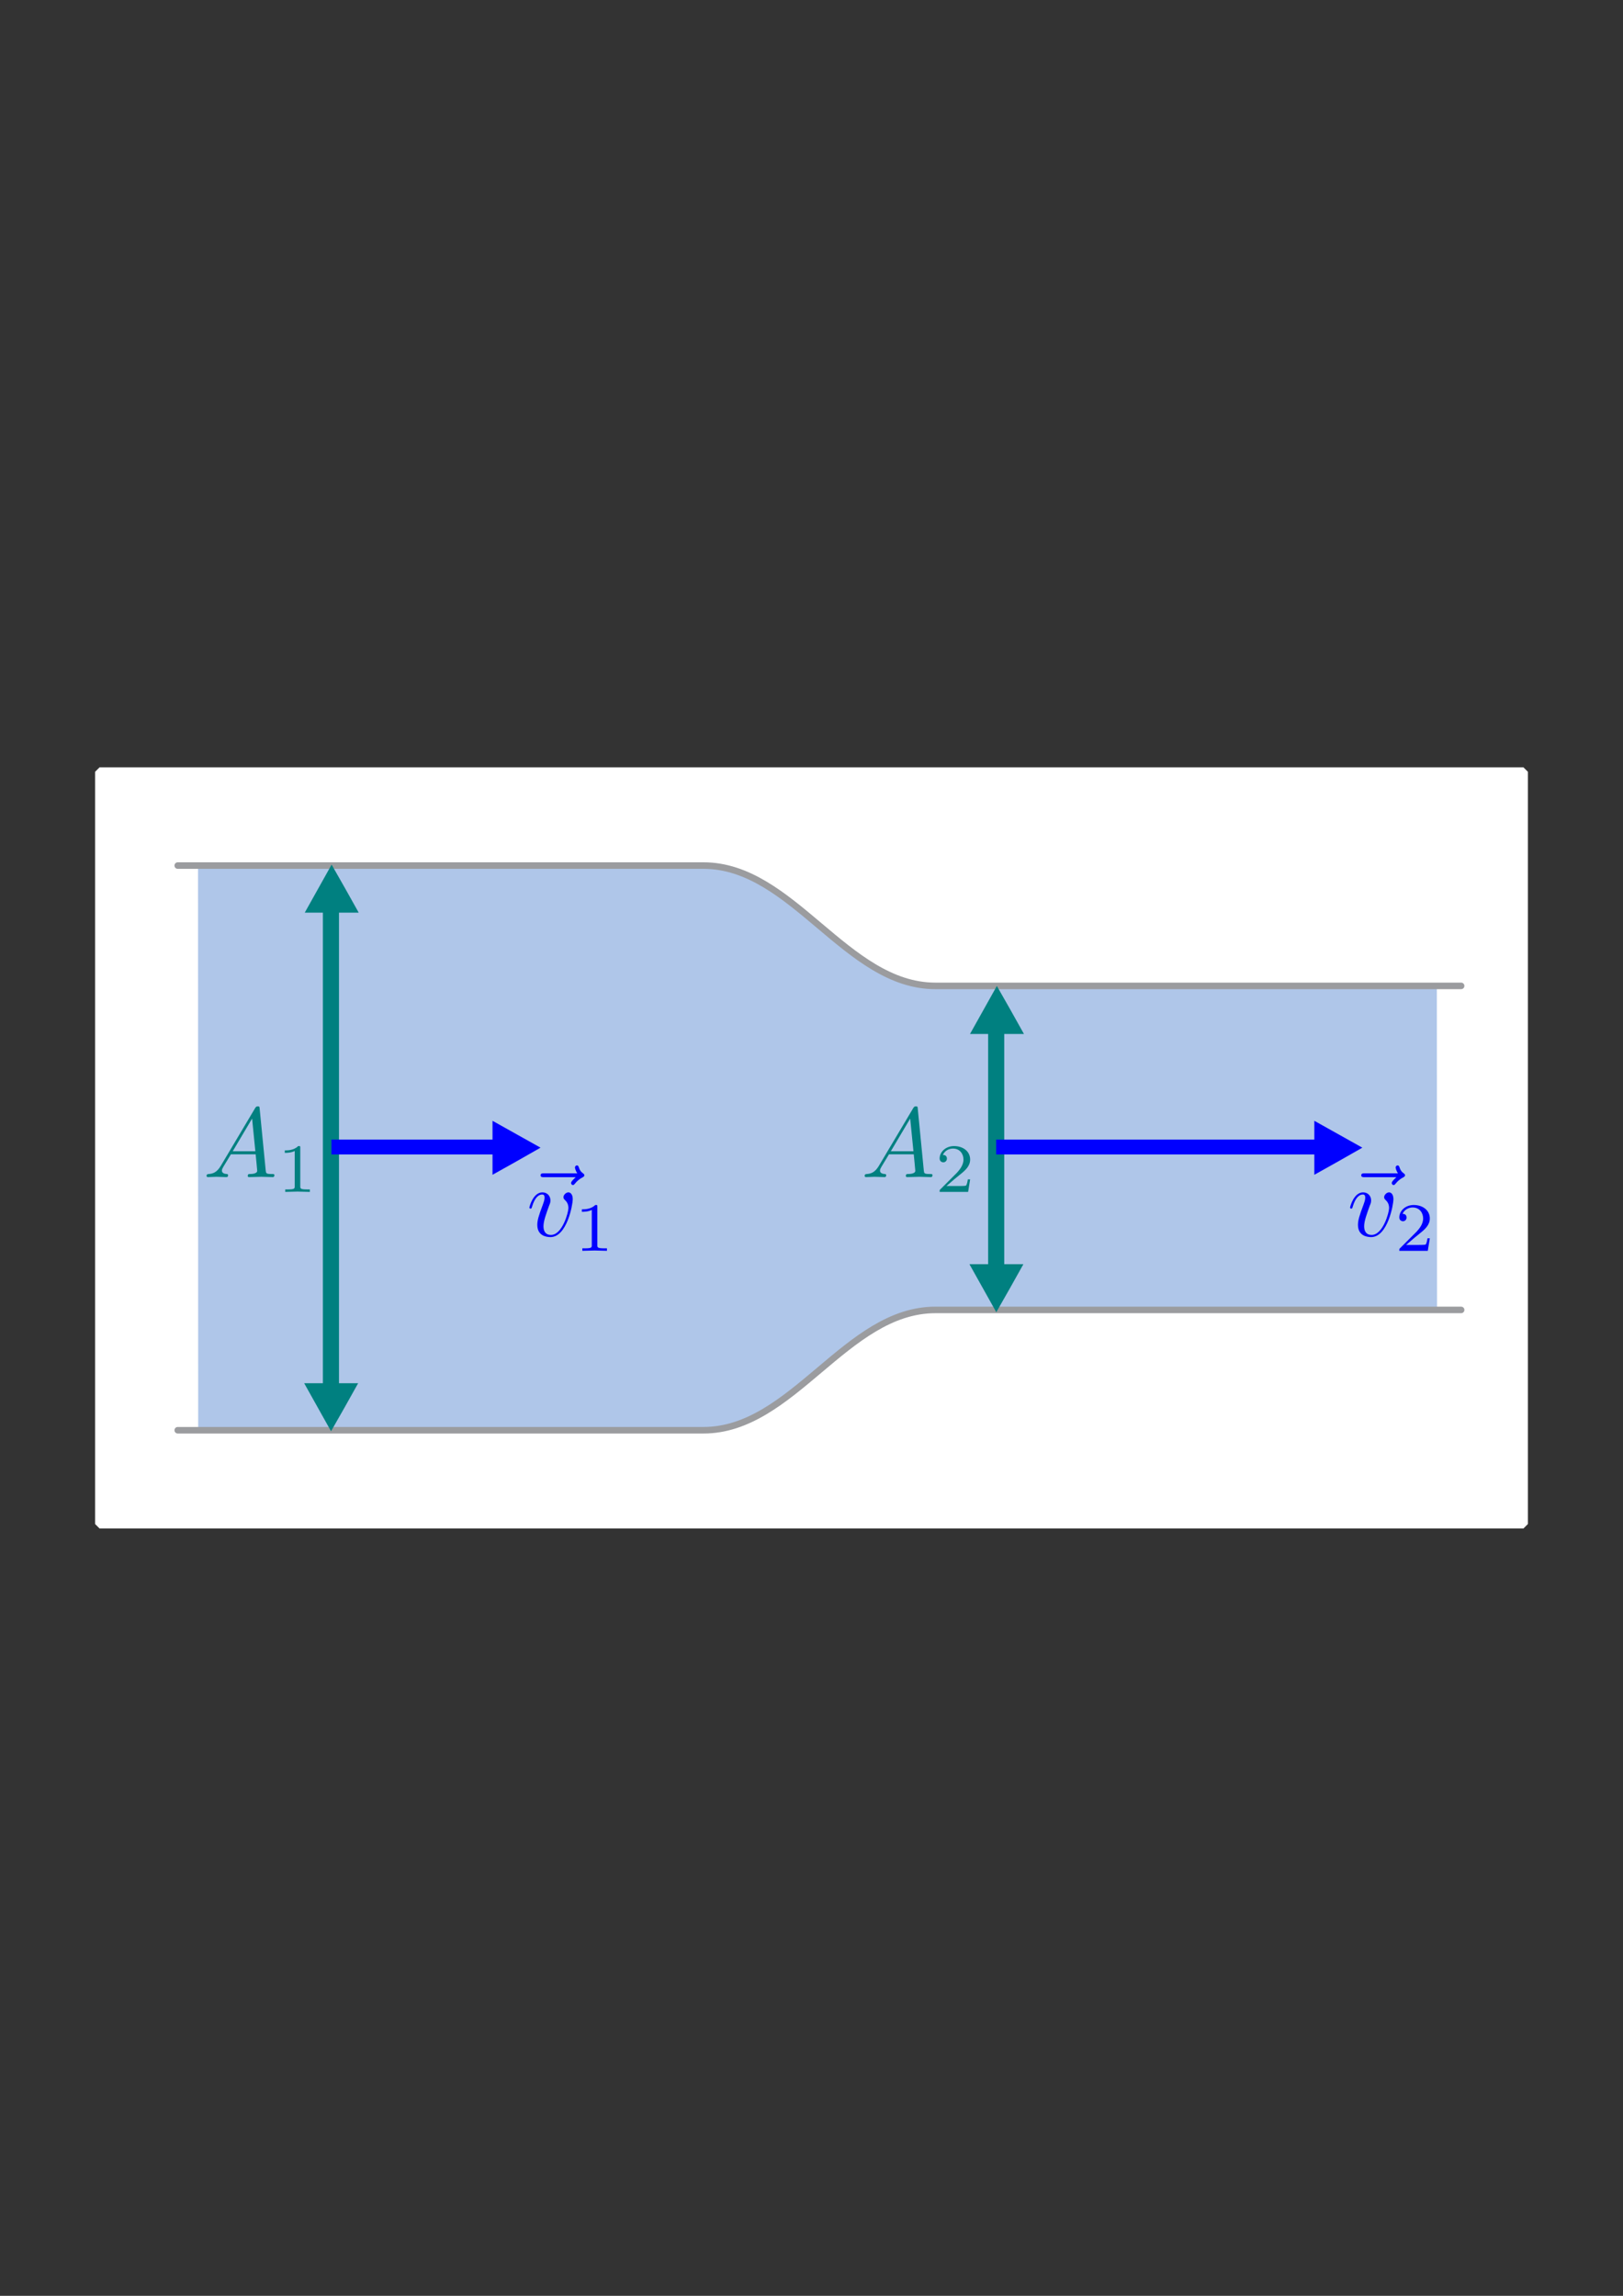 <?xml version="1.0" encoding="UTF-8" standalone="no"?>
<!-- Created with Inkscape (http://www.inkscape.org/) -->

<svg
   xmlns:ns0="http://www.iki.fi/pav/software/textext/"
   xmlns:dc="http://purl.org/dc/elements/1.1/"
   xmlns:cc="http://creativecommons.org/ns#"
   xmlns:rdf="http://www.w3.org/1999/02/22-rdf-syntax-ns#"
   xmlns:svg="http://www.w3.org/2000/svg"
   xmlns="http://www.w3.org/2000/svg"
   xmlns:xlink="http://www.w3.org/1999/xlink"
   xmlns:sodipodi="http://sodipodi.sourceforge.net/DTD/sodipodi-0.dtd"
   xmlns:inkscape="http://www.inkscape.org/namespaces/inkscape"
   width="744.094"
   height="1052.362"
   id="svg2"
   version="1.1"
   inkscape:version="0.48.4 r9939"
   sodipodi:docname="kontinuitaetsbedingung-bernoulli.svg">
  <rect width="100%" height="100%" fill="#333333" stroke="none"/>
  <title
     id="title5089">Kontinuitaetsbedingung (Bernoulli-Gleichung)</title>
  <sodipodi:namedview
     id="base"
     pagecolor="#ffffff"
     bordercolor="#666666"
     borderopacity="1.0"
     inkscape:pageopacity="0.0"
     inkscape:pageshadow="2"
     inkscape:zoom="1.2766545"
     inkscape:cx="483.10335"
     inkscape:cy="428.55018"
     inkscape:document-units="px"
     inkscape:current-layer="layer1"
     showgrid="false"
     inkscape:object-paths="true"
     inkscape:snap-smooth-nodes="true"
     inkscape:snap-midpoints="true"
     inkscape:snap-object-midpoints="true"
     inkscape:snap-page="true"
     inkscape:object-nodes="true"
     inkscape:window-width="1600"
     inkscape:window-height="1150"
     inkscape:window-x="0"
     inkscape:window-y="0"
     inkscape:window-maximized="1"
     inkscape:snap-global="true"
     showguides="true"
     inkscape:guide-bbox="true">
    <sodipodi:guide
       orientation="1,0"
       position="90.862,654.053"
       id="guide5127" />
    <sodipodi:guide
       orientation="1,0"
       position="658.753,600.006"
       id="guide5129" />
  </sodipodi:namedview>
  <defs
     id="defs4" />
  <g
     inkscape:label="Layer 1"
     inkscape:groupmode="layer"
     id="layer1">
    <rect
       style="color:#000000;fill:#ffffff;fill-opacity:1;fill-rule:nonzero;stroke:#ffffff;stroke-width:4.097;stroke-linecap:round;stroke-linejoin:bevel;stroke-miterlimit:4;stroke-opacity:1;stroke-dasharray:none;stroke-dashoffset:0;marker:none;visibility:visible;display:inline;overflow:visible;enable-background:accumulate"
       id="rect5337"
       width="652.797"
       height="344.825"
       x="45.649"
       y="353.769"
       inkscape:export-filename="/home/waldgeist/data/homepage/pics/physik/mechanik/fluessigkeiten-und-gase/kontinuitaetsbedingung-bernoulli.png"
       inkscape:export-xdpi="150"
       inkscape:export-ydpi="150" />
    <path
       style="fill:#afc6e9;fill-opacity:1;stroke:none"
       d="m 90.793,396.762 239.219,0.62 c 28.188,0.073 60.673,54.462 98.832,54.535 l 229.908,0.44 0.081,148.089 -229.989,0 c -38.143,0 -66.396,55.17 -106.321,55.155 l -231.661,-0.09 z"
       id="path5131"
       inkscape:connector-curvature="0"
       sodipodi:nodetypes="cssccsscc"
       inkscape:export-filename="/home/waldgeist/data/homepage/pics/physik/mechanik/fluessigkeiten-und-gase/kontinuitaetsbedingung-bernoulli.png"
       inkscape:export-xdpi="150"
       inkscape:export-ydpi="150" />
    <g
       id="g5085"
       transform="translate(3.637,-8)"
       inkscape:export-filename="/home/waldgeist/data/homepage/pics/physik/mechanik/fluessigkeiten-und-gase/kontinuitaetsbedingung-bernoulli.png"
       inkscape:export-xdpi="150"
       inkscape:export-ydpi="150">
      <path
         sodipodi:nodetypes="cssc"
         inkscape:connector-curvature="0"
         id="path3760"
         d="m 77.849,404.762 241.038,0 c 40.923,0 65.398,55.155 106.321,55.155 l 241.038,0"
         style="fill:none;stroke:#9b9c9f;stroke-width:3;stroke-linecap:round;stroke-linejoin:miter;stroke-opacity:1" />
      <path
         style="fill:none;stroke:#9b9c9f;stroke-width:3;stroke-linecap:round;stroke-linejoin:miter;stroke-opacity:1"
         d="m 77.849,663.601 241.038,0 c 40.923,0 65.398,-55.155 106.321,-55.155 l 241.038,0"
         id="path3781"
         inkscape:connector-curvature="0"
         sodipodi:nodetypes="cssc" />
    </g>
    <g
       inkscape:export-ydpi="150"
       inkscape:export-xdpi="150"
       inkscape:export-filename="/home/waldgeist/data/homepage/pics/physik/mechanik/fluessigkeiten-und-gase/kontinuitaetsbedingung-bernoulli.png"
       id="g11709"
       style="fill:#008080;stroke:#d40000"
       transform="matrix(4.543,0,0,4.543,-620.191,-72.673)"
       ns0:preamble="/home/waldgeist/sandbox/homepage/inkscape-preamble.tex"
       ns0:text="$A_2$">
      <defs
         id="defs11711">
        <g
           id="g11713">
          <symbol
             style="overflow:visible"
             id="textext-7678c844-0"
             overflow="visible">
            <path
               inkscape:connector-curvature="0"
               id="path11716"
               d=""
               style="stroke:none" />
          </symbol>
          <symbol
             style="overflow:visible"
             id="textext-7678c844-1"
             overflow="visible">
            <path
               inkscape:connector-curvature="0"
               id="path11719"
               d="M 1.781,-1.141 C 1.391,-0.484 1,-0.344 0.562,-0.312 0.438,-0.297 0.344,-0.297 0.344,-0.109 0.344,-0.047 0.406,0 0.484,0 0.75,0 1.062,-0.031 1.328,-0.031 c 0.344,0 0.688,0.031 1,0.031 0.062,0 0.188,0 0.188,-0.188 0,-0.109 -0.078,-0.125 -0.156,-0.125 -0.219,-0.016 -0.469,-0.094 -0.469,-0.344 0,-0.125 0.062,-0.234 0.141,-0.375 l 0.766,-1.266 2.5,0 c 0.016,0.203 0.156,1.562 0.156,1.656 0,0.297 -0.516,0.328 -0.719,0.328 C 4.594,-0.312 4.5,-0.312 4.5,-0.109 4.5,0 4.609,0 4.641,0 5.047,0 5.469,-0.031 5.875,-0.031 6.125,-0.031 6.766,0 7.016,0 7.062,0 7.188,0 7.188,-0.203 7.188,-0.312 7.094,-0.312 6.953,-0.312 6.344,-0.312 6.344,-0.375 6.312,-0.672 l -0.609,-6.219 c -0.016,-0.203 -0.016,-0.25 -0.188,-0.25 -0.156,0 -0.203,0.078 -0.266,0.172 z M 2.984,-2.609 4.938,-5.906 5.266,-2.609 z"
               style="stroke:none" />
          </symbol>
          <symbol
             style="overflow:visible"
             id="textext-7678c844-2"
             overflow="visible">
            <path
               inkscape:connector-curvature="0"
               id="path11722"
               d=""
               style="stroke:none" />
          </symbol>
          <symbol
             style="overflow:visible"
             id="textext-7678c844-3"
             overflow="visible">
            <path
               inkscape:connector-curvature="0"
               id="path11725"
               d="m 3.516,-1.266 -0.234,0 c -0.016,0.156 -0.094,0.562 -0.188,0.625 -0.047,0.047 -0.578,0.047 -0.688,0.047 l -1.281,0 c 0.734,-0.641 0.984,-0.844 1.391,-1.172 0.516,-0.406 1,-0.844 1,-1.5 0,-0.844 -0.734,-1.359 -1.625,-1.359 -0.859,0 -1.453,0.609 -1.453,1.25 0,0.344 0.297,0.391 0.375,0.391 0.156,0 0.359,-0.125 0.359,-0.375 0,-0.125 -0.047,-0.375 -0.406,-0.375 C 0.984,-4.219 1.453,-4.375 1.781,-4.375 c 0.703,0 1.062,0.547 1.062,1.109 0,0.609 -0.438,1.078 -0.656,1.328 L 0.516,-0.266 C 0.438,-0.203 0.438,-0.188 0.438,0 l 2.875,0 z"
               style="stroke:none" />
          </symbol>
        </g>
      </defs>
      <g
         style="fill:#008080"
         id="textext-7678c844-4">
        <g
           id="g11728"
           style="fill:#008080;fill-opacity:1">
          <use
             height="1052.362"
             width="744.094"
             style="fill:#008080"
             id="use11730"
             y="134.765"
             x="223.432"
             xlink:href="#textext-7678c844-1" />
        </g>
        <g
           id="g11732"
           style="fill:#008080;fill-opacity:1">
          <use
             height="1052.362"
             width="744.094"
             style="fill:#008080"
             id="use11734"
             y="136.259"
             x="230.904"
             xlink:href="#textext-7678c844-3" />
        </g>
      </g>
    </g>
    <g
       inkscape:export-ydpi="150"
       inkscape:export-xdpi="150"
       inkscape:export-filename="/home/waldgeist/data/homepage/pics/physik/mechanik/fluessigkeiten-und-gase/kontinuitaetsbedingung-bernoulli.png"
       ns0:text="$A_1$"
       ns0:preamble="/home/waldgeist/sandbox/homepage/inkscape-preamble.tex"
       transform="matrix(4.543,0,0,4.543,-921.907,-72.673)"
       style="fill:#008080;stroke:#d40000"
       id="g12306">
      <defs
         id="defs12308">
        <g
           id="g12310">
          <symbol
             style="overflow:visible"
             overflow="visible"
             id="textext-2311a809-0">
            <path
               inkscape:connector-curvature="0"
               style="stroke:none"
               d=""
               id="path12313" />
          </symbol>
          <symbol
             style="overflow:visible"
             overflow="visible"
             id="textext-2311a809-1">
            <path
               inkscape:connector-curvature="0"
               style="stroke:none"
               d="M 1.781,-1.141 C 1.391,-0.484 1,-0.344 0.562,-0.312 0.438,-0.297 0.344,-0.297 0.344,-0.109 0.344,-0.047 0.406,0 0.484,0 0.75,0 1.062,-0.031 1.328,-0.031 c 0.344,0 0.688,0.031 1,0.031 0.062,0 0.188,0 0.188,-0.188 0,-0.109 -0.078,-0.125 -0.156,-0.125 -0.219,-0.016 -0.469,-0.094 -0.469,-0.344 0,-0.125 0.062,-0.234 0.141,-0.375 l 0.766,-1.266 2.5,0 c 0.016,0.203 0.156,1.562 0.156,1.656 0,0.297 -0.516,0.328 -0.719,0.328 C 4.594,-0.312 4.5,-0.312 4.5,-0.109 4.5,0 4.609,0 4.641,0 5.047,0 5.469,-0.031 5.875,-0.031 6.125,-0.031 6.766,0 7.016,0 7.062,0 7.188,0 7.188,-0.203 7.188,-0.312 7.094,-0.312 6.953,-0.312 6.344,-0.312 6.344,-0.375 6.312,-0.672 l -0.609,-6.219 c -0.016,-0.203 -0.016,-0.25 -0.188,-0.25 -0.156,0 -0.203,0.078 -0.266,0.172 z M 2.984,-2.609 4.938,-5.906 5.266,-2.609 z"
               id="path12316" />
          </symbol>
          <symbol
             style="overflow:visible"
             overflow="visible"
             id="textext-2311a809-2">
            <path
               inkscape:connector-curvature="0"
               style="stroke:none"
               d=""
               id="path12319" />
          </symbol>
          <symbol
             style="overflow:visible"
             overflow="visible"
             id="textext-2311a809-3">
            <path
               inkscape:connector-curvature="0"
               style="stroke:none"
               d="m 2.328,-4.438 c 0,-0.188 0,-0.188 -0.203,-0.188 -0.453,0.438 -1.078,0.438 -1.359,0.438 l 0,0.25 c 0.156,0 0.625,0 1,-0.188 l 0,3.547 c 0,0.234 0,0.328 -0.688,0.328 l -0.266,0 0,0.25 c 0.125,0 0.984,-0.031 1.234,-0.031 0.219,0 1.094,0.031 1.25,0.031 l 0,-0.25 -0.266,0 c -0.703,0 -0.703,-0.094 -0.703,-0.328 z"
               id="path12322" />
          </symbol>
        </g>
      </defs>
      <g
         style="fill:#008080"
         id="textext-2311a809-4">
        <g
           style="fill:#008080;fill-opacity:1"
           id="g12325">
          <use
             height="1052.362"
             width="744.094"
             style="fill:#008080"
             xlink:href="#textext-2311a809-1"
             x="223.432"
             y="134.765"
             id="use12327" />
        </g>
        <g
           style="fill:#008080;fill-opacity:1"
           id="g12329">
          <use
             height="1052.362"
             width="744.094"
             style="fill:#008080"
             xlink:href="#textext-2311a809-3"
             x="230.904"
             y="136.259"
             id="use12331" />
        </g>
      </g>
    </g>
    <g
       inkscape:export-ydpi="150"
       inkscape:export-xdpi="150"
       inkscape:export-filename="/home/waldgeist/data/homepage/pics/physik/mechanik/fluessigkeiten-und-gase/kontinuitaetsbedingung-bernoulli.png"
       transform="matrix(0,-0.761,-0.761,0,447.608,433.866)"
       id="g4067"
       style="fill:#008080;fill-opacity:1">
      <path
         style="font-size:medium;font-style:normal;font-variant:normal;font-weight:normal;font-stretch:normal;text-indent:0;text-align:start;text-decoration:none;line-height:normal;letter-spacing:normal;word-spacing:normal;text-transform:none;direction:ltr;block-progression:tb;writing-mode:lr-tb;text-anchor:start;baseline-shift:baseline;color:#000000;fill:#008080;fill-opacity:1;fill-rule:nonzero;stroke:none;stroke-width:14.777;marker:none;visibility:visible;display:inline;overflow:visible;enable-background:accumulate;font-family:Sans;-inkscape-font-specification:Sans"
         d="m -275.541,393.662 c 99.218,0 198.436,0 297.653,0 0,0 20.829,-4.816 20.794,-4.854 l -20.794,-4.854 c -99.218,0 -198.436,0 -297.653,0 z"
         id="path4069"
         inkscape:connector-curvature="0"
         sodipodi:nodetypes="cccccc" />
      <path
         inkscape:transform-center-x="0.19698442"
         transform="matrix(-1.0940086e-6,-0.033,-0.034,1.0696241e-6,-218.056,365.34)"
         d="m -707.107,1620.068 -5.249,-9.091 -5.249,-9.091 10.498,0 10.498,0 -5.249,9.091 z"
         inkscape:randomized="0"
         inkscape:rounded="0"
         inkscape:flatsided="false"
         sodipodi:arg2="2.6179939"
         sodipodi:arg1="1.5707963"
         sodipodi:r2="6.060915"
         sodipodi:r1="12.121831"
         sodipodi:cy="1607.946"
         sodipodi:cx="-707.10675"
         sodipodi:sides="3"
         id="path4071"
         style="fill:#008080;fill-opacity:1;stroke:#008080;stroke-width:557.121;stroke-linecap:square;stroke-miterlimit:4;stroke-opacity:1;stroke-dasharray:none"
         sodipodi:type="star" />
      <path
         sodipodi:type="star"
         style="fill:#008080;fill-opacity:1;stroke:#008080;stroke-width:557.121;stroke-linecap:square;stroke-miterlimit:4;stroke-opacity:1;stroke-dasharray:none"
         id="path4073"
         sodipodi:sides="3"
         sodipodi:cx="-707.10675"
         sodipodi:cy="1607.946"
         sodipodi:r1="12.121831"
         sodipodi:r2="6.060915"
         sodipodi:arg1="1.5707963"
         sodipodi:arg2="2.6179939"
         inkscape:flatsided="false"
         inkscape:rounded="0"
         inkscape:randomized="0"
         d="m -707.107,1620.068 -5.249,-9.091 -5.249,-9.091 10.498,0 10.498,0 -5.249,9.091 z"
         transform="matrix(1.0940086e-6,-0.033,0.034,1.0696241e-6,-24.596,364.999)"
         inkscape:transform-center-x="-0.19698793" />
    </g>
    <g
       style="fill:#008080;fill-opacity:1"
       id="g4539"
       transform="matrix(0,-0.761,-0.761,0,752.604,489.485)"
       inkscape:export-filename="/home/waldgeist/data/homepage/pics/physik/mechanik/fluessigkeiten-und-gase/kontinuitaetsbedingung-bernoulli.png"
       inkscape:export-xdpi="150"
       inkscape:export-ydpi="150">
      <path
         sodipodi:nodetypes="cccccc"
         inkscape:connector-curvature="0"
         id="path4541"
         d="m -126.751,393.654 c 50.402,0 100.804,0 151.206,0 0,0 10.581,-4.808 10.563,-4.846 l -10.563,-4.846 c -50.402,0 -100.804,0 -151.206,0 z"
         style="font-size:medium;font-style:normal;font-variant:normal;font-weight:normal;font-stretch:normal;text-indent:0;text-align:start;text-decoration:none;line-height:normal;letter-spacing:normal;word-spacing:normal;text-transform:none;direction:ltr;block-progression:tb;writing-mode:lr-tb;text-anchor:start;baseline-shift:baseline;color:#000000;fill:#008080;fill-opacity:1;fill-rule:nonzero;stroke:none;stroke-width:14.777;marker:none;visibility:visible;display:inline;overflow:visible;enable-background:accumulate;font-family:Sans;-inkscape-font-specification:Sans" />
      <path
         sodipodi:type="star"
         style="fill:#008080;fill-opacity:1;stroke:#008080;stroke-width:557.121;stroke-linecap:square;stroke-miterlimit:4;stroke-opacity:1;stroke-dasharray:none"
         id="path4543"
         sodipodi:sides="3"
         sodipodi:cx="-707.10675"
         sodipodi:cy="1607.946"
         sodipodi:r1="12.121831"
         sodipodi:r2="6.060915"
         sodipodi:arg1="1.5707963"
         sodipodi:arg2="2.6179939"
         inkscape:flatsided="false"
         inkscape:rounded="0"
         inkscape:randomized="0"
         d="m -707.107,1620.068 -5.249,-9.091 -5.249,-9.091 10.498,0 10.498,0 -5.249,9.091 z"
         transform="matrix(-1.0940086e-6,-0.033,-0.034,1.0696241e-6,-73.261,365.34)"
         inkscape:transform-center-x="0.19698442" />
      <path
         inkscape:transform-center-x="-0.19698793"
         transform="matrix(1.0940086e-6,-0.033,0.034,1.0696241e-6,-24.596,364.999)"
         d="m -707.107,1620.068 -5.249,-9.091 -5.249,-9.091 10.498,0 10.498,0 -5.249,9.091 z"
         inkscape:randomized="0"
         inkscape:rounded="0"
         inkscape:flatsided="false"
         sodipodi:arg2="2.6179939"
         sodipodi:arg1="1.5707963"
         sodipodi:r2="6.060915"
         sodipodi:r1="12.121831"
         sodipodi:cy="1607.946"
         sodipodi:cx="-707.10675"
         sodipodi:sides="3"
         id="path4545"
         style="fill:#008080;fill-opacity:1;stroke:#008080;stroke-width:557.121;stroke-linecap:square;stroke-miterlimit:4;stroke-opacity:1;stroke-dasharray:none"
         sodipodi:type="star" />
    </g>
    <g
       ns0:text="$\\vec{v}_{\\rm{1}}$"
       ns0:preamble="/home/waldgeist/sandbox/homepage/inkscape-preamble.tex"
       transform="matrix(4.543,0,0,4.543,-773.698,-45.664)"
       style="fill:#0000ff;stroke:#0000ff"
       id="g4681"
       inkscape:export-filename="/home/waldgeist/data/homepage/pics/physik/mechanik/fluessigkeiten-und-gase/kontinuitaetsbedingung-bernoulli.png"
       inkscape:export-xdpi="150"
       inkscape:export-ydpi="150">
      <defs
         id="defs4683">
        <g
           id="g4685">
          <symbol
             style="overflow:visible"
             overflow="visible"
             id="textext-9f1b3a5e-0">
            <path
               inkscape:connector-curvature="0"
               style="stroke:none"
               d=""
               id="path4688" />
          </symbol>
          <symbol
             style="overflow:visible"
             overflow="visible"
             id="textext-9f1b3a5e-1">
            <path
               inkscape:connector-curvature="0"
               style="stroke:none"
               d="m 5.359,-5.938 c -0.141,0.141 -0.469,0.422 -0.469,0.594 0,0.094 0.094,0.203 0.188,0.203 0.094,0 0.141,-0.078 0.203,-0.141 C 5.391,-5.422 5.625,-5.703 6.062,-5.922 6.125,-5.969 6.234,-6.016 6.234,-6.125 6.234,-6.234 6.156,-6.281 6.094,-6.328 5.875,-6.484 5.766,-6.656 5.688,-6.891 5.656,-6.984 5.625,-7.125 5.484,-7.125 c -0.141,0 -0.203,0.141 -0.203,0.219 0,0.047 0.078,0.359 0.234,0.578 l -3.359,0 c -0.156,0 -0.344,0 -0.344,0.203 0,0.188 0.188,0.188 0.344,0.188 z"
               id="path4691" />
          </symbol>
          <symbol
             style="overflow:visible"
             overflow="visible"
             id="textext-9f1b3a5e-2">
            <path
               inkscape:connector-curvature="0"
               style="stroke:none"
               d="m 4.672,-3.703 c 0,-0.547 -0.266,-0.703 -0.438,-0.703 -0.25,0 -0.5,0.266 -0.5,0.484 0,0.125 0.047,0.188 0.156,0.297 0.219,0.203 0.344,0.453 0.344,0.812 0,0.422 -0.609,2.703 -1.766,2.703 -0.516,0 -0.75,-0.344 -0.75,-0.875 0,-0.547 0.281,-1.281 0.578,-2.109 0.078,-0.172 0.125,-0.312 0.125,-0.5 0,-0.438 -0.312,-0.812 -0.812,-0.812 -0.938,0 -1.312,1.453 -1.312,1.531 0,0.109 0.094,0.109 0.109,0.109 0.109,0 0.109,-0.031 0.156,-0.188 0.297,-1 0.719,-1.234 1.016,-1.234 0.078,0 0.25,0 0.25,0.312 0,0.25 -0.109,0.531 -0.172,0.703 -0.438,1.156 -0.562,1.609 -0.562,2.047 0,1.078 0.875,1.234 1.328,1.234 1.672,0 2.25,-3.297 2.25,-3.812 z"
               id="path4694" />
          </symbol>
          <symbol
             style="overflow:visible"
             overflow="visible"
             id="textext-9f1b3a5e-3">
            <path
               inkscape:connector-curvature="0"
               style="stroke:none"
               d=""
               id="path4697" />
          </symbol>
          <symbol
             style="overflow:visible"
             overflow="visible"
             id="textext-9f1b3a5e-4">
            <path
               inkscape:connector-curvature="0"
               style="stroke:none"
               d="m 2.328,-4.438 c 0,-0.188 0,-0.188 -0.203,-0.188 -0.453,0.438 -1.078,0.438 -1.359,0.438 l 0,0.25 c 0.156,0 0.625,0 1,-0.188 l 0,3.547 c 0,0.234 0,0.328 -0.688,0.328 l -0.266,0 0,0.25 c 0.125,0 0.984,-0.031 1.234,-0.031 0.219,0 1.094,0.031 1.25,0.031 l 0,-0.25 -0.266,0 c -0.703,0 -0.703,-0.094 -0.703,-0.328 z"
               id="path4700" />
          </symbol>
        </g>
      </defs>
      <g
         style="fill:#0000ff;stroke:#0000ff"
         id="textext-9f1b3a5e-5">
        <g
           style="fill:#0000ff;fill-opacity:1;stroke:#0000ff"
           id="g4703">
          <use
             style="fill:#0000ff;stroke:#0000ff"
             height="1052.362"
             width="744.094"
             xlink:href="#textext-9f1b3a5e-1"
             x="223.045"
             y="134.765"
             id="use4705" />
        </g>
        <g
           style="fill:#0000ff;fill-opacity:1;stroke:#0000ff"
           id="g4707">
          <use
             style="fill:#0000ff;stroke:#0000ff"
             height="1052.362"
             width="744.094"
             xlink:href="#textext-9f1b3a5e-2"
             x="223.434"
             y="134.765"
             id="use4709" />
        </g>
        <g
           style="fill:#0000ff;fill-opacity:1;stroke:#0000ff"
           id="g4711">
          <use
             style="fill:#0000ff;stroke:#0000ff"
             height="1052.362"
             width="744.094"
             xlink:href="#textext-9f1b3a5e-4"
             x="228.261"
             y="136.259"
             id="use4713" />
        </g>
      </g>
    </g>
    <g
       style="fill:#0000ff;fill-opacity:1"
       id="g4823"
       transform="matrix(0.761,0,0,-0.761,236.293,821.649)"
       inkscape:export-filename="/home/waldgeist/data/homepage/pics/physik/mechanik/fluessigkeiten-und-gase/kontinuitaetsbedingung-bernoulli.png"
       inkscape:export-xdpi="150"
       inkscape:export-ydpi="150">
      <path
         sodipodi:nodetypes="cccccc"
         inkscape:connector-curvature="0"
         id="path4825"
         d="m -110.816,393.301 c 32.739,0 65.477,0 98.216,0 0,0 6.873,-4.458 6.861,-4.494 l -6.861,-4.494 c -32.739,0 -65.477,0 -98.216,0 z"
         style="font-size:medium;font-style:normal;font-variant:normal;font-weight:normal;font-stretch:normal;text-indent:0;text-align:start;text-decoration:none;line-height:normal;letter-spacing:normal;word-spacing:normal;text-transform:none;direction:ltr;block-progression:tb;writing-mode:lr-tb;text-anchor:start;baseline-shift:baseline;color:#000000;fill:#0000ff;fill-opacity:1;fill-rule:nonzero;stroke:none;stroke-width:14.777;marker:none;visibility:visible;display:inline;overflow:visible;enable-background:accumulate;font-family:Sans;-inkscape-font-specification:Sans" />
      <path
         inkscape:transform-center-x="-0.19698793"
         transform="matrix(1.0940086e-6,-0.033,0.034,1.0696241e-6,-58.778,364.999)"
         d="m -707.107,1620.068 -5.249,-9.091 -5.249,-9.091 10.498,0 10.498,0 -5.249,9.091 z"
         inkscape:randomized="0"
         inkscape:rounded="0"
         inkscape:flatsided="false"
         sodipodi:arg2="2.6179939"
         sodipodi:arg1="1.5707963"
         sodipodi:r2="6.060915"
         sodipodi:r1="12.121831"
         sodipodi:cy="1607.946"
         sodipodi:cx="-707.10675"
         sodipodi:sides="3"
         id="path4829"
         style="fill:#0000ff;fill-opacity:1;stroke:#0000ff;stroke-width:557.121;stroke-linecap:square;stroke-miterlimit:4;stroke-opacity:1;stroke-dasharray:none"
         sodipodi:type="star" />
    </g>
    <g
       inkscape:export-ydpi="150"
       inkscape:export-xdpi="150"
       inkscape:export-filename="/home/waldgeist/data/homepage/pics/physik/mechanik/fluessigkeiten-und-gase/kontinuitaetsbedingung-bernoulli.png"
       transform="matrix(0.761,0,0,-0.761,587.059,821.649)"
       id="g4831"
       style="fill:#0000ff;fill-opacity:1">
      <path
         style="font-size:medium;font-style:normal;font-variant:normal;font-weight:normal;font-stretch:normal;text-indent:0;text-align:start;text-decoration:none;line-height:normal;letter-spacing:normal;word-spacing:normal;text-transform:none;direction:ltr;block-progression:tb;writing-mode:lr-tb;text-anchor:start;baseline-shift:baseline;color:#000000;fill:#0000ff;fill-opacity:1;fill-rule:nonzero;stroke:none;stroke-width:14.777;marker:none;visibility:visible;display:inline;overflow:visible;enable-background:accumulate;font-family:Sans;-inkscape-font-specification:Sans"
         d="m -171.287,393.301 c 65.507,0 131.013,0 196.52,0 0,0 13.752,-4.458 13.729,-4.494 l -13.729,-4.494 c -65.507,0 -131.013,0 -196.52,0 z"
         id="path4833"
         inkscape:connector-curvature="0"
         sodipodi:nodetypes="cccccc" />
      <path
         sodipodi:type="star"
         style="fill:#0000ff;fill-opacity:1;stroke:#0000ff;stroke-width:557.121;stroke-linecap:square;stroke-miterlimit:4;stroke-opacity:1;stroke-dasharray:none"
         id="path4835"
         sodipodi:sides="3"
         sodipodi:cx="-707.10675"
         sodipodi:cy="1607.946"
         sodipodi:r1="12.121831"
         sodipodi:r2="6.060915"
         sodipodi:arg1="1.5707963"
         sodipodi:arg2="2.6179939"
         inkscape:flatsided="false"
         inkscape:rounded="0"
         inkscape:randomized="0"
         d="m -707.107,1620.068 -5.249,-9.091 -5.249,-9.091 10.498,0 10.498,0 -5.249,9.091 z"
         transform="matrix(1.0940086e-6,-0.033,0.034,1.0696241e-6,-24.596,364.999)"
         inkscape:transform-center-x="-0.19698793" />
    </g>
    <g
       id="g4952"
       style="fill:#0000ff;stroke:#0000ff"
       transform="matrix(4.543,0,0,4.543,-397.443,-45.664)"
       ns0:preamble="/home/waldgeist/sandbox/homepage/inkscape-preamble.tex"
       ns0:text="$\\vec{v}_{\\rm{2}}$"
       inkscape:export-filename="/home/waldgeist/data/homepage/pics/physik/mechanik/fluessigkeiten-und-gase/kontinuitaetsbedingung-bernoulli.png"
       inkscape:export-xdpi="150"
       inkscape:export-ydpi="150">
      <defs
         id="defs4954">
        <g
           id="g4956">
          <symbol
             id="textext-9994ab3e-0"
             overflow="visible"
             style="overflow:visible">
            <path
               id="path4959"
               d=""
               style="stroke:none"
               inkscape:connector-curvature="0" />
          </symbol>
          <symbol
             id="textext-9994ab3e-1"
             overflow="visible"
             style="overflow:visible">
            <path
               id="path4962"
               d="m 5.359,-5.938 c -0.141,0.141 -0.469,0.422 -0.469,0.594 0,0.094 0.094,0.203 0.188,0.203 0.094,0 0.141,-0.078 0.203,-0.141 C 5.391,-5.422 5.625,-5.703 6.062,-5.922 6.125,-5.969 6.234,-6.016 6.234,-6.125 6.234,-6.234 6.156,-6.281 6.094,-6.328 5.875,-6.484 5.766,-6.656 5.688,-6.891 5.656,-6.984 5.625,-7.125 5.484,-7.125 c -0.141,0 -0.203,0.141 -0.203,0.219 0,0.047 0.078,0.359 0.234,0.578 l -3.359,0 c -0.156,0 -0.344,0 -0.344,0.203 0,0.188 0.188,0.188 0.344,0.188 z"
               style="stroke:none"
               inkscape:connector-curvature="0" />
          </symbol>
          <symbol
             id="textext-9994ab3e-2"
             overflow="visible"
             style="overflow:visible">
            <path
               id="path4965"
               d="m 4.672,-3.703 c 0,-0.547 -0.266,-0.703 -0.438,-0.703 -0.25,0 -0.5,0.266 -0.5,0.484 0,0.125 0.047,0.188 0.156,0.297 0.219,0.203 0.344,0.453 0.344,0.812 0,0.422 -0.609,2.703 -1.766,2.703 -0.516,0 -0.75,-0.344 -0.75,-0.875 0,-0.547 0.281,-1.281 0.578,-2.109 0.078,-0.172 0.125,-0.312 0.125,-0.5 0,-0.438 -0.312,-0.812 -0.812,-0.812 -0.938,0 -1.312,1.453 -1.312,1.531 0,0.109 0.094,0.109 0.109,0.109 0.109,0 0.109,-0.031 0.156,-0.188 0.297,-1 0.719,-1.234 1.016,-1.234 0.078,0 0.25,0 0.25,0.312 0,0.25 -0.109,0.531 -0.172,0.703 -0.438,1.156 -0.562,1.609 -0.562,2.047 0,1.078 0.875,1.234 1.328,1.234 1.672,0 2.25,-3.297 2.25,-3.812 z"
               style="stroke:none"
               inkscape:connector-curvature="0" />
          </symbol>
          <symbol
             id="textext-9994ab3e-3"
             overflow="visible"
             style="overflow:visible">
            <path
               id="path4968"
               d=""
               style="stroke:none"
               inkscape:connector-curvature="0" />
          </symbol>
          <symbol
             id="textext-9994ab3e-4"
             overflow="visible"
             style="overflow:visible">
            <path
               id="path4971"
               d="m 3.516,-1.266 -0.234,0 c -0.016,0.156 -0.094,0.562 -0.188,0.625 -0.047,0.047 -0.578,0.047 -0.688,0.047 l -1.281,0 c 0.734,-0.641 0.984,-0.844 1.391,-1.172 0.516,-0.406 1,-0.844 1,-1.5 0,-0.844 -0.734,-1.359 -1.625,-1.359 -0.859,0 -1.453,0.609 -1.453,1.25 0,0.344 0.297,0.391 0.375,0.391 0.156,0 0.359,-0.125 0.359,-0.375 0,-0.125 -0.047,-0.375 -0.406,-0.375 C 0.984,-4.219 1.453,-4.375 1.781,-4.375 c 0.703,0 1.062,0.547 1.062,1.109 0,0.609 -0.438,1.078 -0.656,1.328 L 0.516,-0.266 C 0.438,-0.203 0.438,-0.188 0.438,0 l 2.875,0 z"
               style="stroke:none"
               inkscape:connector-curvature="0" />
          </symbol>
        </g>
      </defs>
      <g
         id="textext-9994ab3e-5"
         style="fill:#0000ff;stroke:#0000ff">
        <g
           id="g4974"
           style="fill:#0000ff;fill-opacity:1;stroke:#0000ff">
          <use
             id="use4976"
             y="134.765"
             x="223.045"
             xlink:href="#textext-9994ab3e-1"
             style="fill:#0000ff;stroke:#0000ff"
             width="744.094"
             height="1052.362" />
        </g>
        <g
           id="g4978"
           style="fill:#0000ff;fill-opacity:1;stroke:#0000ff">
          <use
             id="use4980"
             y="134.765"
             x="223.434"
             xlink:href="#textext-9994ab3e-2"
             style="fill:#0000ff;stroke:#0000ff"
             width="744.094"
             height="1052.362" />
        </g>
        <g
           id="g4982"
           style="fill:#0000ff;fill-opacity:1;stroke:#0000ff">
          <use
             id="use4984"
             y="136.259"
             x="228.261"
             xlink:href="#textext-9994ab3e-4"
             style="fill:#0000ff;stroke:#0000ff"
             width="744.094"
             height="1052.362" />
        </g>
      </g>
    </g>
  </g>
</svg>
